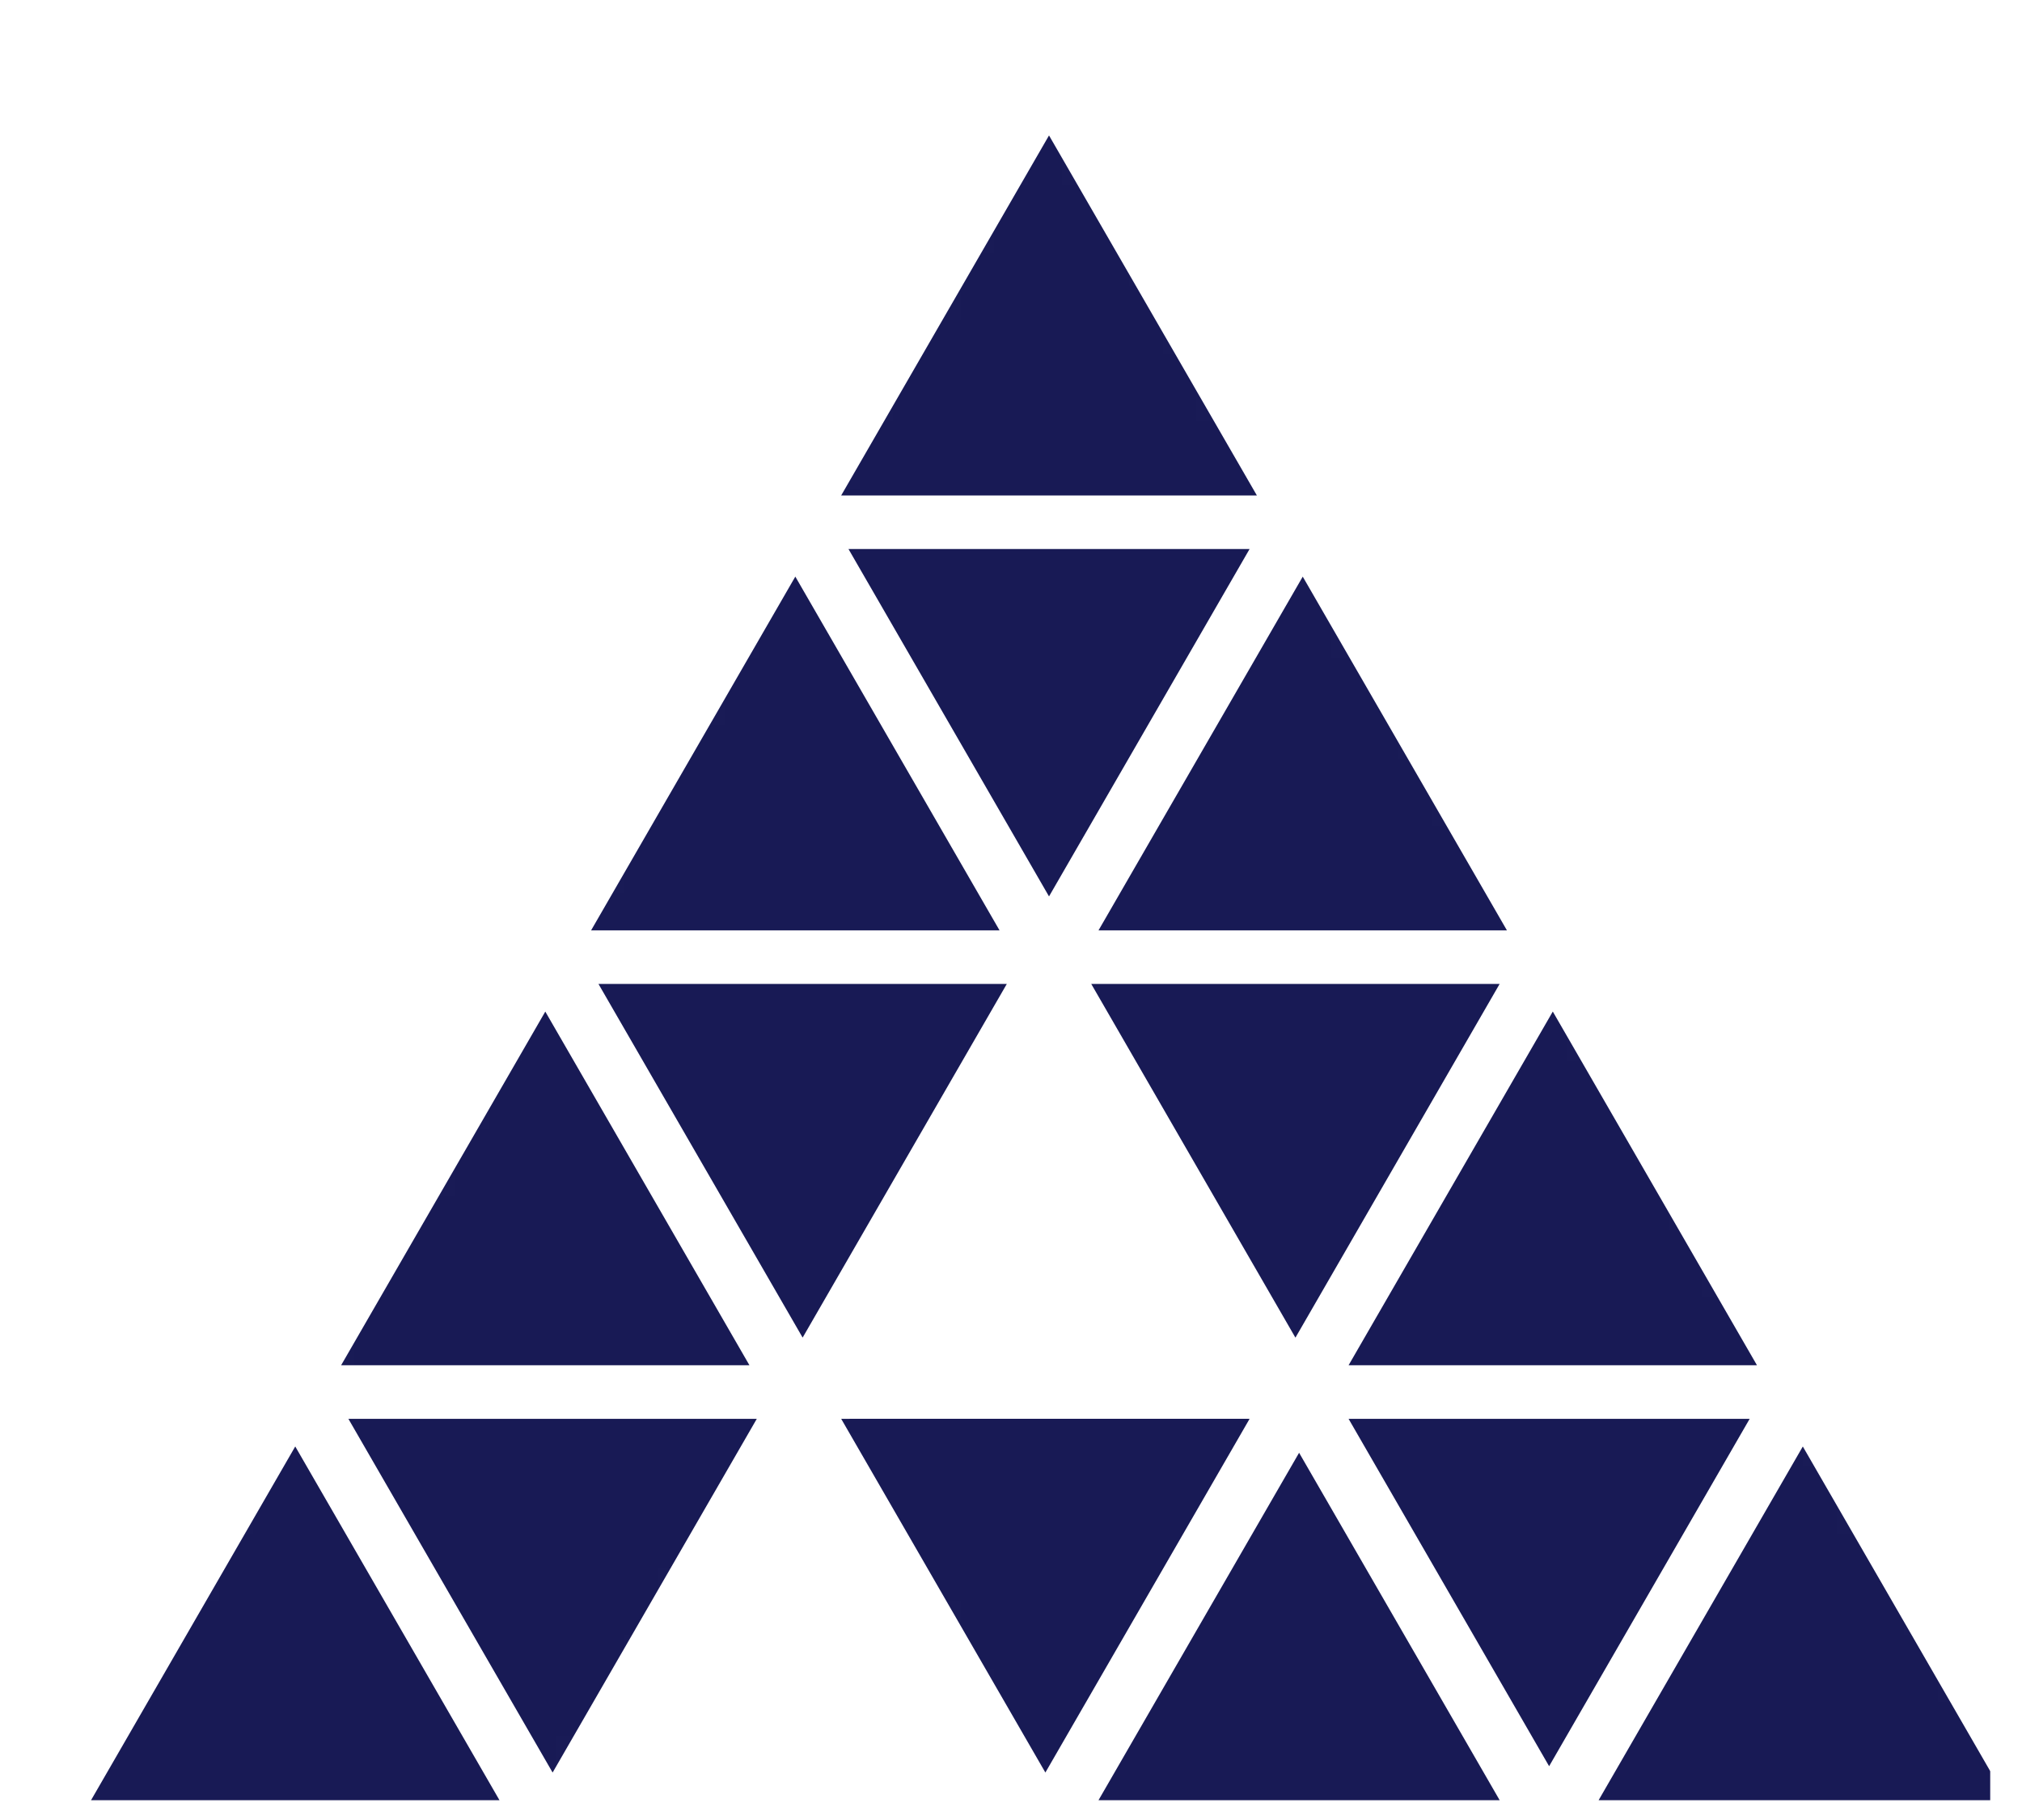 <svg width="60" height="54" viewBox="0 0 60 54" fill="none" xmlns="http://www.w3.org/2000/svg">
<g clip-path="url(#clip0)">
<mask id="mask0" mask-type="alpha" maskUnits="userSpaceOnUse" x="0" y="1" width="63" height="54">
<path d="M31.129 1L0 54.841H16.835L23.665 43.088L30.653 55H62.259L31.129 1Z" fill="white"/>
</mask>
<g mask="url(#mask0)">
<path fill-rule="evenodd" clip-rule="evenodd" d="M40.047 40.508H52.136L46.077 30.013L40.017 40.508H40.047ZM38.44 39.689L32.381 29.193H44.5L38.44 39.689ZM25.208 42.096H37.05L37.05 42.097H37.08L31.02 52.592L24.961 42.097H25.208L25.208 42.096ZM45.968 52.404L40.017 42.097H51.919L45.968 52.404ZM38.549 43.104L44.5 53.412H32.597L38.549 43.104ZM59.555 53.412L53.496 42.918L47.437 53.412H59.555ZM16.181 30.014L22.239 40.508H22.21H10.122L16.181 30.014ZM10.338 42.097L16.398 52.592L22.457 42.097H10.338ZM14.821 53.412L8.761 42.917L2.702 53.412H14.821ZM23.817 39.687L29.876 29.193H17.758L23.817 39.687ZM31.128 4.018L37.296 14.7H24.961L31.128 4.018ZM38.657 17.109L32.597 27.604H44.716L38.657 17.109ZM29.66 27.604L23.6 17.108L17.54 27.604H29.66ZM31.128 26.597L37.08 16.289H25.177L31.128 26.597Z" fill="#181A55"/>
</g>
</g>
<defs>
<clipPath id="clip0">
<rect width="59.06" height="53.502" fill="white" transform="translate(0 0.249)"/>
</clipPath>
</defs>
</svg>
